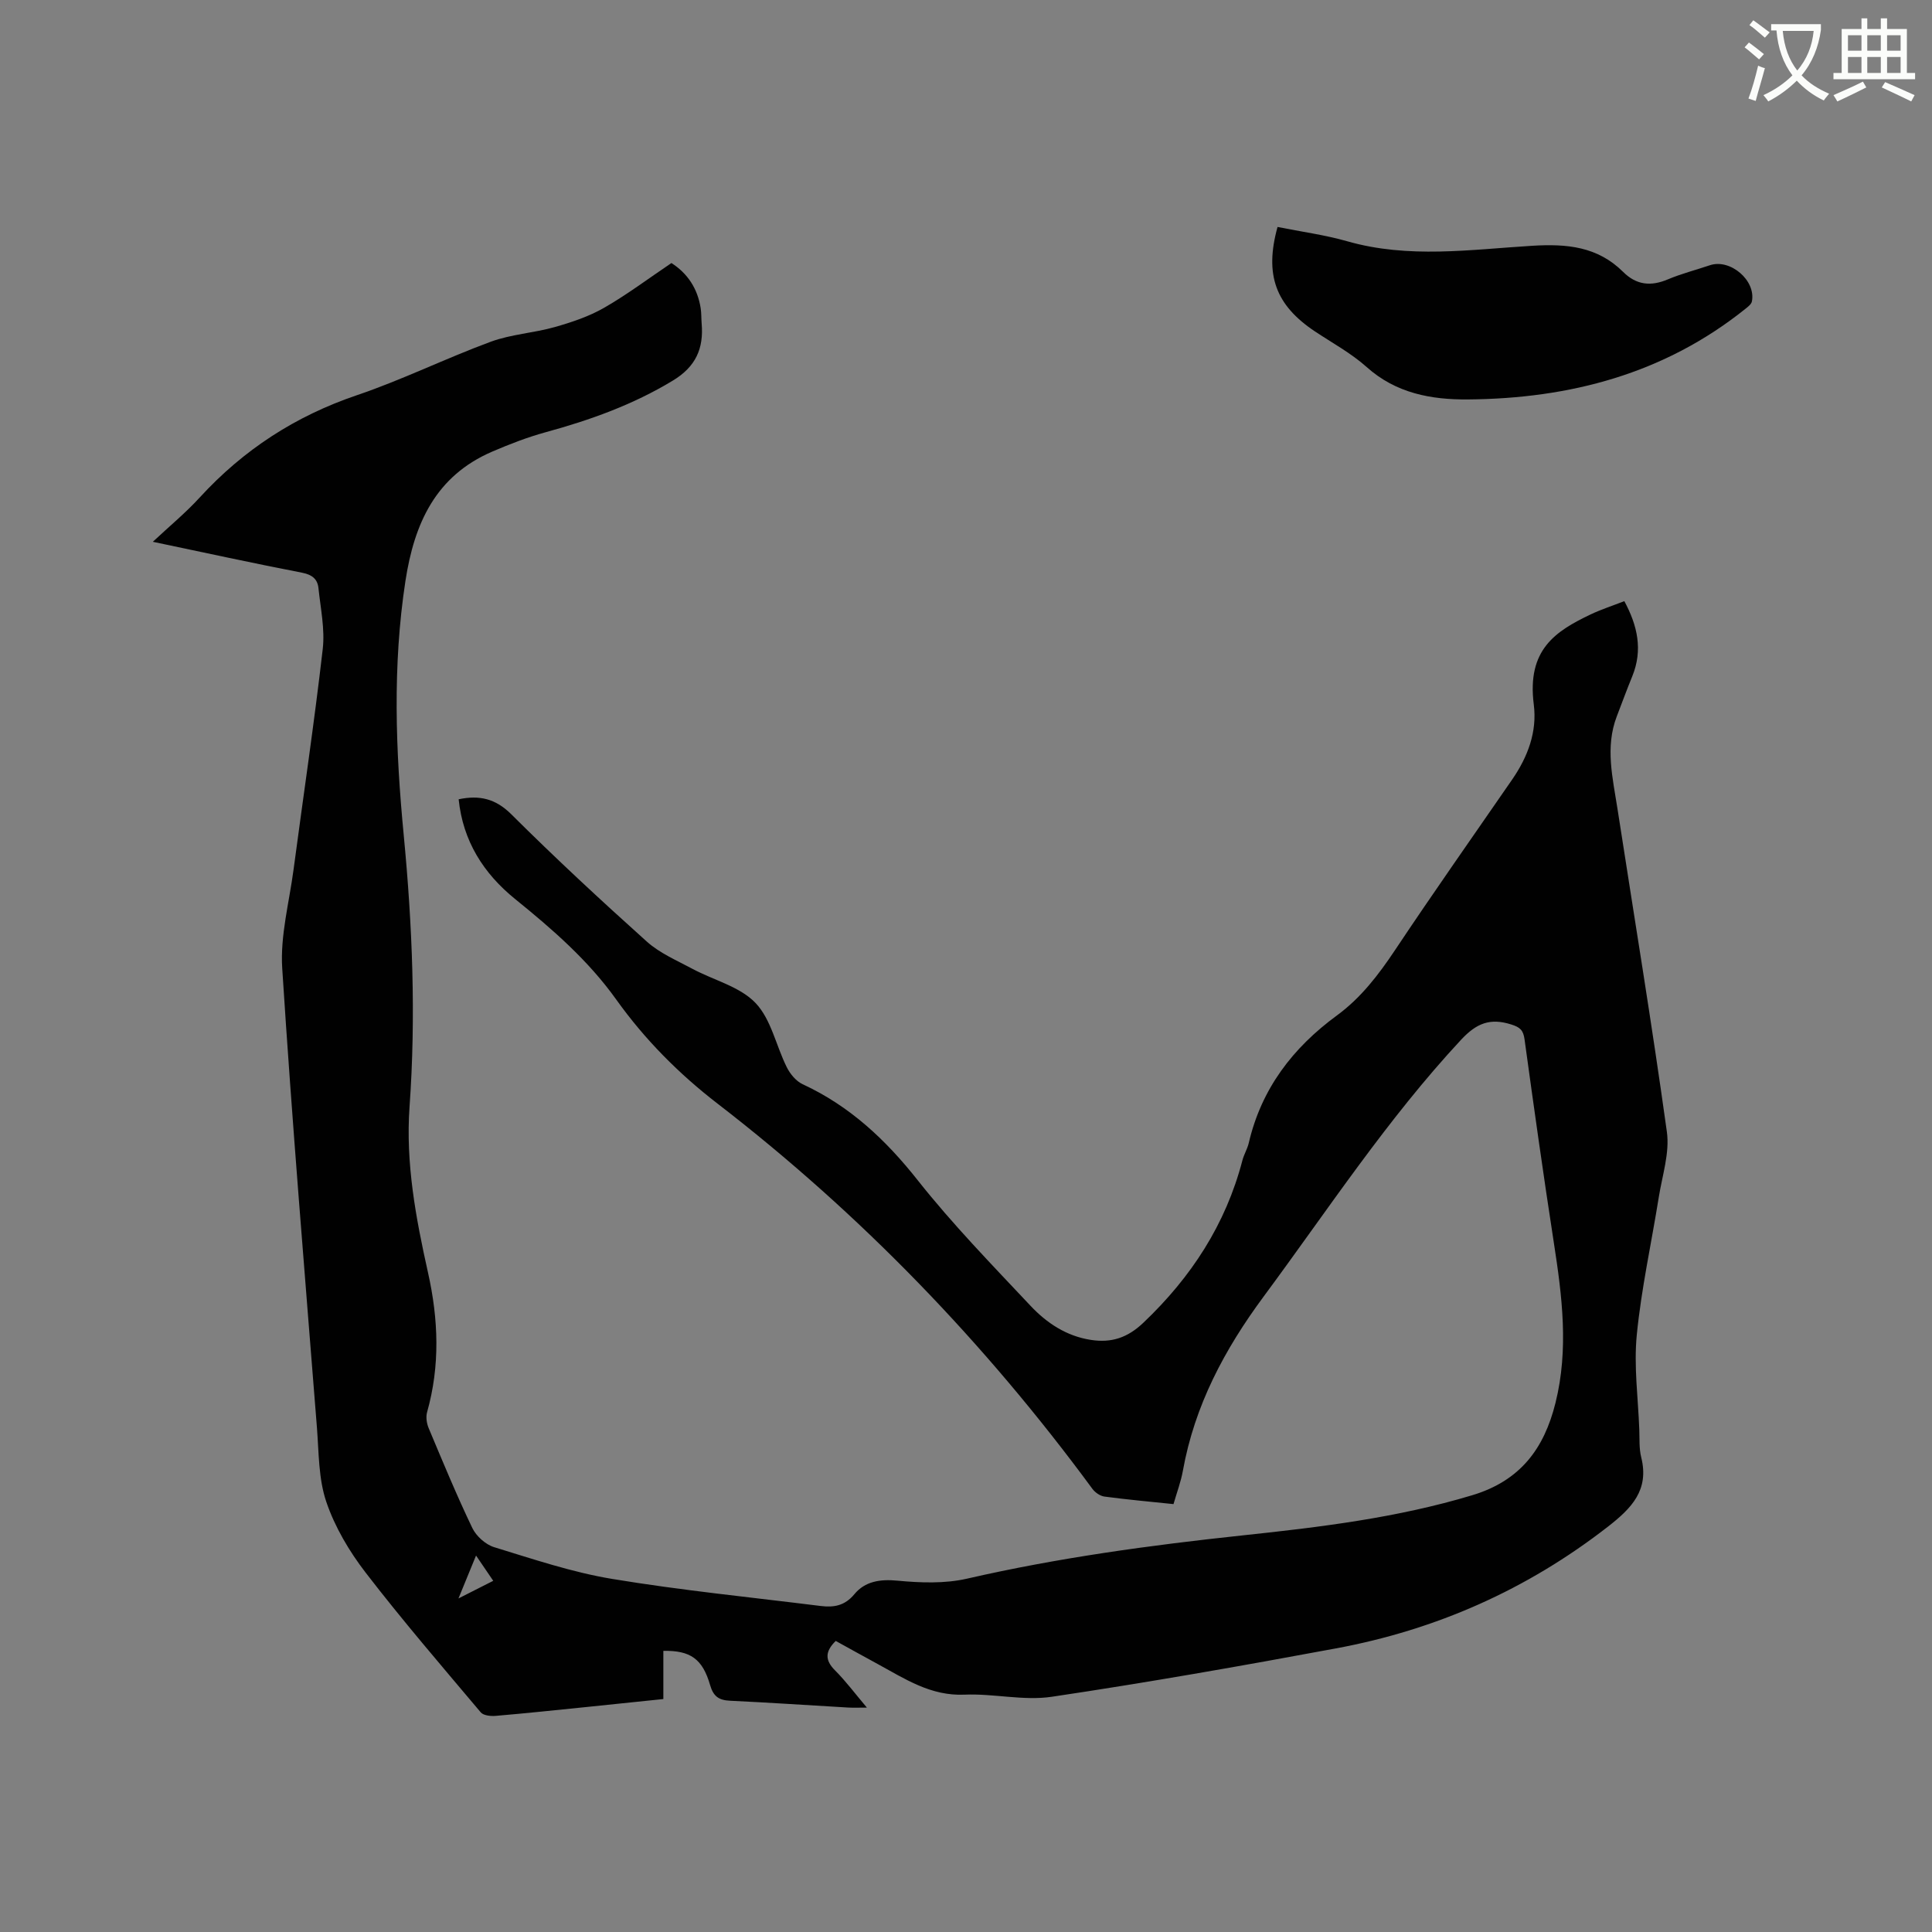 <svg enable-background="new 0 0 400 400" viewBox="0 0 400 400" xmlns="http://www.w3.org/2000/svg"><rect x="0" y="0" width="400" height="400" fill="#808080" stroke="none"/><path d="m362.1 8.8c1.1.8 2.1 1.6 3.1 2.4l-1 1.1c-1.3-1.1-2.3-2-3-2.5zm1.9 4.8c.5.2.9.4 1.4.5-.6 2.3-1.3 4.5-1.9 6.8l-1.5-.5c.8-2.1 1.4-4.3 2-6.8zm-1-9.4c1.3.9 2.4 1.8 3.4 2.5l-1 1.1c-1.4-1.2-2.4-2.1-3.2-2.6zm3.7 2.2v-1.4h10.3v1.2c-.5 3.6-1.8 6.8-4 9.4 1.5 1.6 3.4 2.8 5.7 3.8-.3.4-.7.8-1.1 1.4-2.3-1.1-4.1-2.5-5.6-4.1-1.6 1.6-3.6 3.1-5.9 4.3-.3-.5-.7-.9-1-1.3 2.4-1.1 4.4-2.5 6-4.1-1.9-2.5-3-5.6-3.3-9.3h-1.1zm8.8 0h-6.4c.3 3.3 1.3 6 3 8.2 2-2.3 3.1-5.1 3.4-8.2z" fill="#fbfcfa"/><path d="m385.3 3.8h1.3v2.2h2.8v-2.2h1.3v2.2h4.1v9.1h1.7v1.3h-16.9v-1.3h1.7v-9.1h4.1v-2.2zm.4 13.1.7 1.2c-1.8.9-3.8 1.9-6 2.9-.2-.4-.5-.8-.8-1.3 2.3-1 4.3-1.9 6.1-2.8zm-3.1-6.4h2.8v-3.2h-2.8zm0 4.6h2.8v-3.3h-2.8zm4-4.6h2.8v-3.2h-2.8zm0 4.6h2.8v-3.3h-2.8zm3.7 1.9c2.1.9 4.1 1.8 6.1 2.7l-.7 1.3c-2.2-1.1-4.2-2-6.1-2.9zm3.2-9.7h-2.8v3.2h2.8zm-2.8 7.8h2.8v-3.3h-2.8z" fill="#fbfcfa"/><g fill="#010101"><path d="m173.03 339.74c-2.26 2.21-2.23 4.01-.14 6.1 2.22 2.22 4.11 4.77 6.59 7.7-1.69 0-2.79.05-3.88-.01-8.15-.47-16.29-1.03-24.44-1.41-2.33-.11-3.46-.89-4.14-3.24-1.58-5.46-4.09-7.18-9.68-7.09v5.01 4.97c-5.52.57-10.77 1.13-16.02 1.66-6.22.63-12.44 1.29-18.67 1.82-1.03.09-2.56-.06-3.12-.73-8.06-9.56-16.22-19.04-23.84-28.94-3.38-4.39-6.36-9.42-8.13-14.63-1.63-4.79-1.54-10.2-1.94-15.35-2.5-31.7-5.16-63.4-7.19-95.13-.43-6.74 1.45-13.64 2.35-20.45 2.02-15.22 4.29-30.4 6.04-45.65.47-4.12-.45-8.42-.89-12.62-.19-1.83-1.28-2.76-3.32-3.16-10.18-1.98-20.31-4.18-30.97-6.42 3.45-3.23 6.8-5.99 9.7-9.16 9.05-9.88 19.81-16.87 32.56-21.19 9.41-3.19 18.38-7.63 27.71-11.07 4.21-1.55 8.88-1.8 13.23-3.03 3.52-1 7.09-2.19 10.24-4 4.76-2.73 9.18-6.06 13.93-9.26 3.35 2.14 5.42 5.28 6.06 9.36.16 1.04.11 2.12.2 3.17.44 5.17-1.21 8.93-5.97 11.81-8.27 5.01-17.15 8.18-26.37 10.7-3.76 1.03-7.43 2.46-11.02 4-11.72 5.05-16.14 14.86-17.97 26.79-2.69 17.57-2.04 35.07-.35 52.64 1.79 18.7 2.55 37.44 1.2 56.22-.83 11.66 1.3 23.02 3.82 34.31 2.17 9.68 2.53 19.29-.19 28.93-.28 1-.08 2.31.33 3.29 2.91 6.93 5.78 13.88 9.03 20.66.81 1.69 2.73 3.43 4.51 3.98 8.07 2.47 16.17 5.21 24.46 6.58 14.3 2.37 28.76 3.8 43.15 5.6 2.71.34 4.99-.02 7-2.45 2.19-2.65 5.3-3.14 8.92-2.79 4.76.45 9.8.64 14.41-.42 18.84-4.32 37.91-6.92 57.09-8.96 16.01-1.7 31.95-3.63 47.49-8.31 9.94-2.99 14.88-9.62 17.24-19.13 2.76-11.1 1.37-22.08-.34-33.12-2.17-14.03-4.14-28.08-6.07-42.14-.26-1.9-.94-2.51-2.77-3.08-4.34-1.37-7.15-.28-10.35 3.15-15.31 16.45-27.57 35.18-40.87 53.15-8.15 11.01-14.32 22.6-16.75 36.12-.41 2.27-1.24 4.46-1.94 6.89-4.86-.51-9.59-.93-14.29-1.56-.9-.12-1.94-.84-2.5-1.6-22.19-30.16-47.93-56.86-77.59-79.74-8.04-6.2-15.08-13.29-20.99-21.56-5.78-8.1-13.22-14.57-20.91-20.79-6.59-5.33-10.84-12.05-11.72-20.68 4.28-.89 7.62-.16 10.91 3.12 9.09 9.05 18.5 17.78 28.05 26.35 2.69 2.41 6.23 3.91 9.47 5.65 4.38 2.35 9.78 3.65 13.03 7.05 3.24 3.39 4.25 8.86 6.47 13.3.69 1.39 1.92 2.89 3.28 3.52 9.74 4.51 17.18 11.47 23.82 19.87 7.21 9.12 15.37 17.5 23.35 25.99 3.35 3.57 7.43 6.3 12.51 7.08 4.25.66 7.59-.43 10.87-3.55 9.9-9.41 17.05-20.35 20.51-33.63.32-1.22 1.02-2.35 1.31-3.57 2.61-11.24 9.1-19.72 18.29-26.45 4.91-3.6 8.57-8.37 11.96-13.45 7.93-11.9 16.17-23.6 24.29-35.37 3.23-4.69 5.2-9.87 4.47-15.55-1.44-11.34 4.48-15.15 11.77-18.63 2.19-1.04 4.52-1.79 6.98-2.75 2.73 5.07 3.87 10.11 1.64 15.57-1.12 2.74-2.14 5.52-3.2 8.28-2.45 6.39-.84 12.77.14 19.13 3.45 22.3 7.13 44.56 10.23 66.91.6 4.33-.95 8.99-1.67 13.47-1.52 9.52-3.62 18.97-4.56 28.54-.64 6.48.28 13.11.52 19.67.07 1.91-.06 3.88.4 5.7 1.69 6.79-2.02 10.55-6.91 14.36-16.74 13.02-35.54 21.34-56.28 25.19-19.57 3.64-39.18 7.09-58.86 10.02-5.86.87-12.04-.7-18.05-.44-6.98.31-12.31-3.25-17.94-6.32-2.93-1.59-5.88-3.23-8.73-4.8zm-74.47-17.68c-1.27 3.09-2.29 5.6-3.64 8.88 2.89-1.46 4.91-2.49 7.2-3.65-1.17-1.73-2.2-3.23-3.56-5.23z"/><path d="m264.5 46.99c4.94.99 9.8 1.64 14.46 2.97 12.68 3.62 25.5 1.71 38.2.93 7.26-.45 13.59.14 18.9 5.41 2.73 2.72 5.72 3.03 9.23 1.55 2.82-1.19 5.81-1.95 8.71-2.93 4.21-1.43 9.59 3.14 8.71 7.49-.12.59-.84 1.13-1.38 1.56-16.79 13.44-36.34 18.56-57.42 18.73-7.59.06-14.87-1.26-20.95-6.7-3.21-2.87-7.1-4.98-10.71-7.38-8.15-5.43-10.49-11.73-7.75-21.63z"/></g></svg>